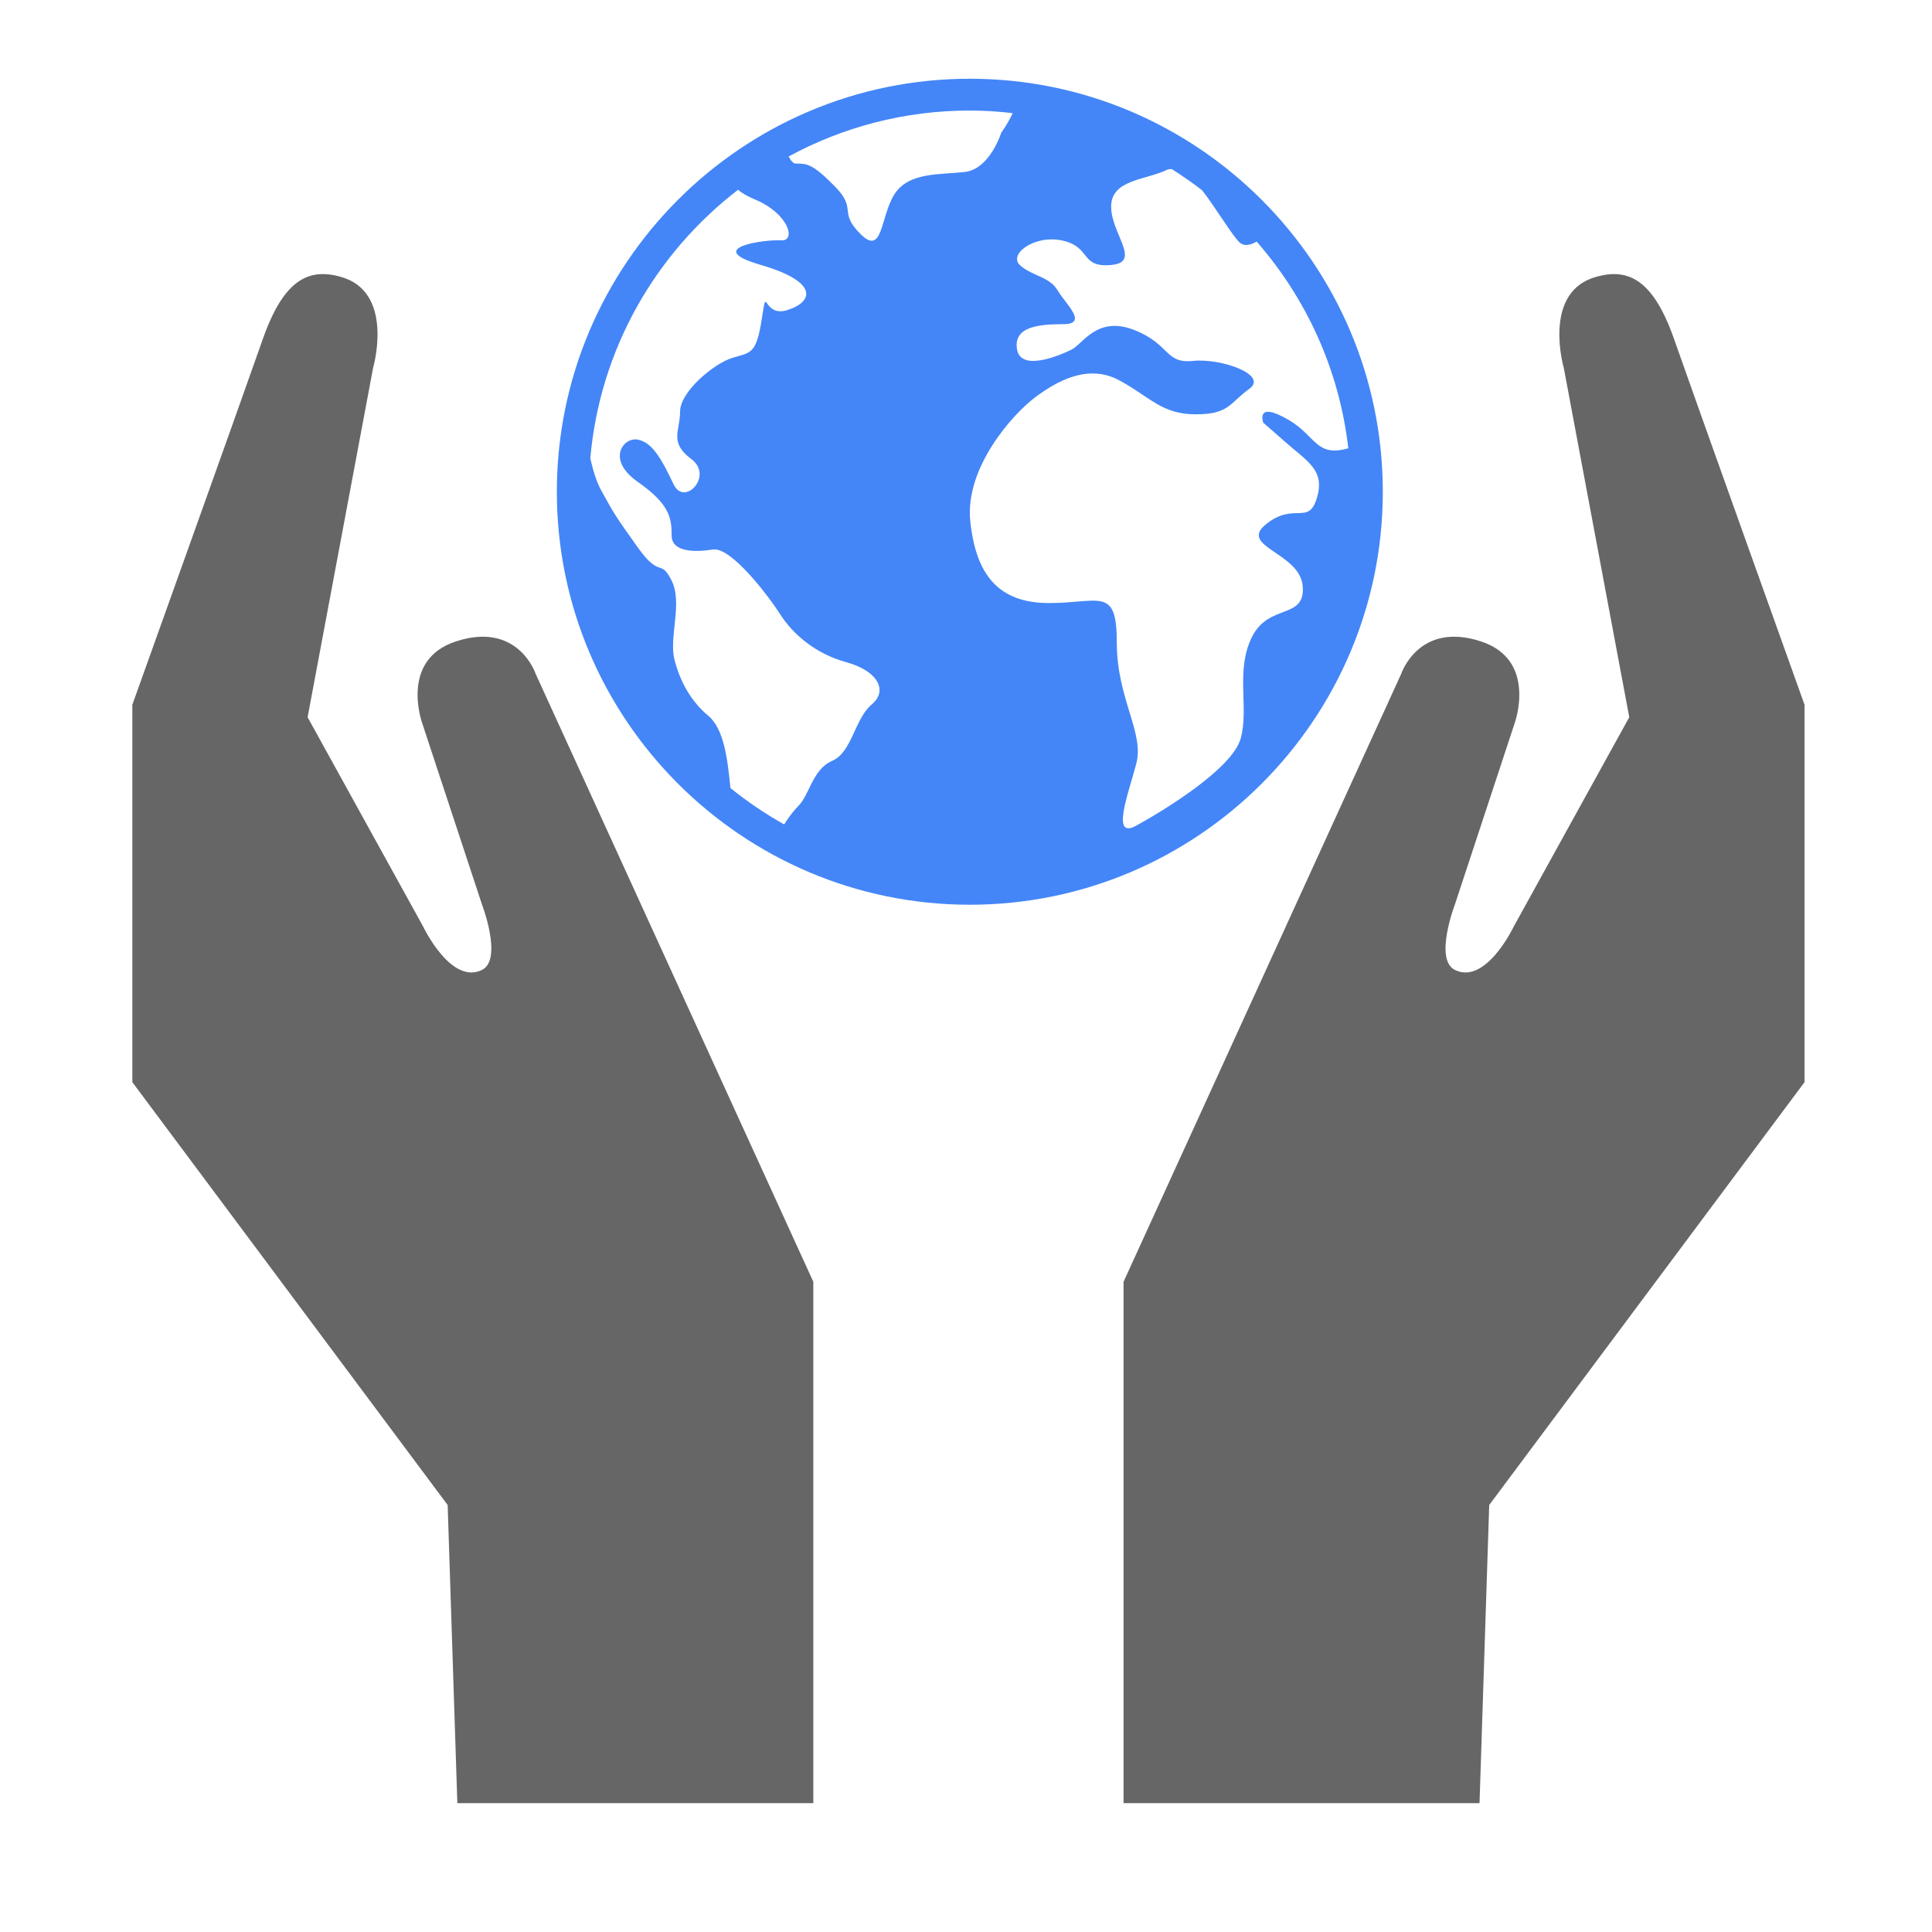 <?xml version="1.0" encoding="UTF-8" standalone="no"?>
<!-- Generator: Adobe Illustrator 17.0.0, SVG Export Plug-In . SVG Version: 6.00 Build 0)  -->

<svg
   xmlns:dc="http://purl.org/dc/elements/1.1/"
   xmlns:cc="http://creativecommons.org/ns#"
   xmlns:rdf="http://www.w3.org/1999/02/22-rdf-syntax-ns#"
   xmlns:svg="http://www.w3.org/2000/svg"
   xmlns="http://www.w3.org/2000/svg"
   xmlns:sodipodi="http://sodipodi.sourceforge.net/DTD/sodipodi-0.dtd"
   xmlns:inkscape="http://www.inkscape.org/namespaces/inkscape"
   version="1.1"
   id="Layer_1"
   x="0px"
   y="0px"
   width="800"
   height="800"
   viewBox="0 0 800 800"
   enable-background="new 0 0 792 612"
   xml:space="preserve"
   inkscape:version="0.48.5 r10040"
   sodipodi:docname="logo.svg"><defs
   id="defs11" /><sodipodi:namedview
   pagecolor="#ffffff"
   bordercolor="#666666"
   borderopacity="1"
   objecttolerance="10"
   gridtolerance="10"
   guidetolerance="10"
   inkscape:pageopacity="0"
   inkscape:pageshadow="2"
   inkscape:window-width="1536"
   inkscape:window-height="803"
   id="namedview9"
   showgrid="false"
   inkscape:zoom="0.72222222"
   inkscape:cx="270.06091"
   inkscape:cy="401.70903"
   inkscape:window-x="-8"
   inkscape:window-y="-8"
   inkscape:window-maximized="1"
   inkscape:current-layer="Layer_1" />


<path
   d="m 230.579,203.623 c 0,94.289 76.72,171.009 171.007,171.009 94.287,0 171.007,-76.72 171.007,-171.009 0,-94.289 -76.718,-171.021 -171.007,-171.021 -94.289,0 -171.007,76.718 -171.007,171.021 z M 533.595,173.87 c -14.001,-8.166 -10.497,1.172 -10.497,1.172 0,0 0,0 9.338,8.166 9.338,8.166 16.332,11.669 12.828,23.102 -3.504,11.432 -9.338,1.397 -20.995,10.733 -11.669,9.338 14.001,11.669 15.159,25.669 1.158,14.001 -14.001,6.994 -20.995,20.995 -6.994,14.001 -1.172,29.159 -4.662,42.002 -3.504,12.828 -32.663,30.331 -43.252,36.167 -10.589,5.834 -3.412,-12.828 0,-25.669 3.412,-12.828 -8.074,-26.829 -8.074,-50.168 0,-23.339 -6.994,-16.331 -28.001,-16.331 -20.995,0 -30.331,-11.669 -32.663,-33.835 -2.332,-22.167 17.504,-44.332 26.829,-51.326 9.324,-6.994 22.167,-14.001 34.995,-6.994 12.828,6.994 17.504,14.001 31.491,14.001 13.987,0 14.001,-4.662 22.167,-10.497 8.166,-5.834 -11.669,-12.828 -23.325,-11.616 -11.669,1.212 -9.338,-7.046 -24.497,-12.881 -15.159,-5.834 -20.995,5.834 -25.669,8.166 -4.662,2.332 -20.995,9.338 -22.627,0 -1.634,-9.338 8.626,-10.497 19.124,-10.497 10.498,0 1.172,-8.166 -2.332,-14.001 -3.504,-5.834 -10.497,-5.834 -15.554,-10.392 -5.058,-4.558 6.217,-12.947 17.886,-10.155 11.669,2.792 6.994,11.209 19.835,10.049 12.828,-1.172 0,-12.828 0,-24.129 0,-11.301 14.001,-10.866 23.325,-15.37 0.58,-0.277 1.186,-0.145 1.778,-0.211 4.333,2.726 8.522,5.637 12.552,8.758 5.347,6.822 10.563,15.805 14.83,20.915 2.067,2.476 4.833,2.067 7.771,0.343 20.507,23.483 34.217,52.998 37.945,85.583 -13.463,3.844 -13.305,-5.099 -24.711,-11.75 z M 401.586,45.772 c 6.007,0 11.907,0.408 17.741,1.067 -2.173,4.728 -4.715,8.048 -4.715,8.048 0,0 -4.662,15.159 -15.159,16.332 -10.497,1.172 -23.325,0 -29.159,9.338 -5.834,9.338 -4.662,25.669 -14.001,16.331 -9.338,-9.338 -1.172,-10.049 -10.497,-19.598 -9.338,-9.561 -11.669,-9.561 -16.332,-9.561 -0.935,0 -1.949,-1.132 -2.91,-2.924 22.309,-12.131 47.873,-19.033 75.031,-19.033 z m -95.922,32.782 c 1.238,1.198 3.372,2.543 6.954,4.044 14.001,5.834 17.228,17.385 10.773,16.925 -6.454,-0.448 -32.649,3.121 -8.548,10.115 24.102,6.994 22.113,15.199 11.393,18.703 -10.721,3.504 -8.429,-11.643 -10.761,3.516 -2.332,15.159 -4.688,14.013 -12.275,16.345 -7.586,2.332 -21.587,14.001 -21.587,22.167 0,8.166 -4.676,12.736 4.662,19.73 9.338,6.994 -2.924,19.795 -7.336,10.47 -5.294,-11.195 -9.009,-17.372 -14.83,-18.531 -5.834,-1.172 -13.355,8.166 0,17.504 13.355,9.338 14.001,15.159 14.001,22.167 0,7.008 9.667,6.994 17.083,5.834 7.416,-1.172 22.64,18.663 27.869,26.829 5.216,8.166 14.554,16.331 27.381,19.835 12.828,3.504 17.504,11.669 10.497,17.504 -6.994,5.834 -8.166,19.835 -16.331,23.325 -8.166,3.504 -9.338,14.001 -14.001,18.663 -2.081,2.081 -4.056,4.755 -5.9,7.665 -7.849,-4.399 -15.305,-9.431 -22.259,-15.068 -1.132,-11.327 -2.489,-24.352 -9.18,-29.924 -6.994,-5.834 -11.669,-14.001 -14.001,-23.325 -2.332,-9.338 3.504,-23.325 -1.172,-32.663 -4.662,-9.338 -4.662,-0.58 -14.001,-13.711 -9.338,-13.118 -9.338,-13.118 -15.159,-23.628 -1.87,-3.372 -3.319,-8.074 -4.504,-13.236 3.964,-45.282 27.104,-85.018 61.229,-111.255 z"
   id="path3"
   style="fill:#4486f7;fill-opacity:1"
   inkscape:connector-curvature="0" /><path
   d="m 221.751,278.907 c 0,0 -7.25,-21.791 -33.053,-13.286 -23.463,7.735 -13.832,33.946 -13.832,33.946 l 24.695,74.91 c 0,0 8.702,22.708 0.076,27.125 -12.917,6.453 -24.5,-18.079 -24.5,-18.079 l -47.763,-86.536 27.114,-144.645 c 0,0 8.645,-29.719 -11.575,-37.127 -14.372,-4.878 -24.957,-0.153 -33.747,24.22 -9.034,25.823 -54.369,152.39 -54.369,152.39 v 156.271 l 130.568,175.099 4.012,123.454 H 336.777 V 530.759 L 221.751,278.907 z"
   id="path5"
   style="fill:#666666"
   inkscape:connector-curvature="0" /><path
   d="M 465.24,530.759 V 746.648 H 612.64 l 4.012,-123.454 130.568,-175.099 V 291.824 c 0,0 -45.333,-126.566 -54.368,-152.39 -8.79,-24.373 -19.376,-29.099 -33.747,-24.22 -20.221,7.409 -11.575,37.127 -11.575,37.127 l 27.114,144.645 -47.763,86.536 c 0,0 -11.583,24.533 -24.5,18.079 -8.626,-4.417 0.076,-27.125 0.076,-27.125 l 24.695,-74.91 c 0,0 9.63,-26.21 -13.832,-33.946 -25.803,-8.506 -33.053,13.286 -33.053,13.286 L 465.24,530.759 z"
   id="path7"
   style="fill:#666666"
   inkscape:connector-curvature="0" />
</svg>